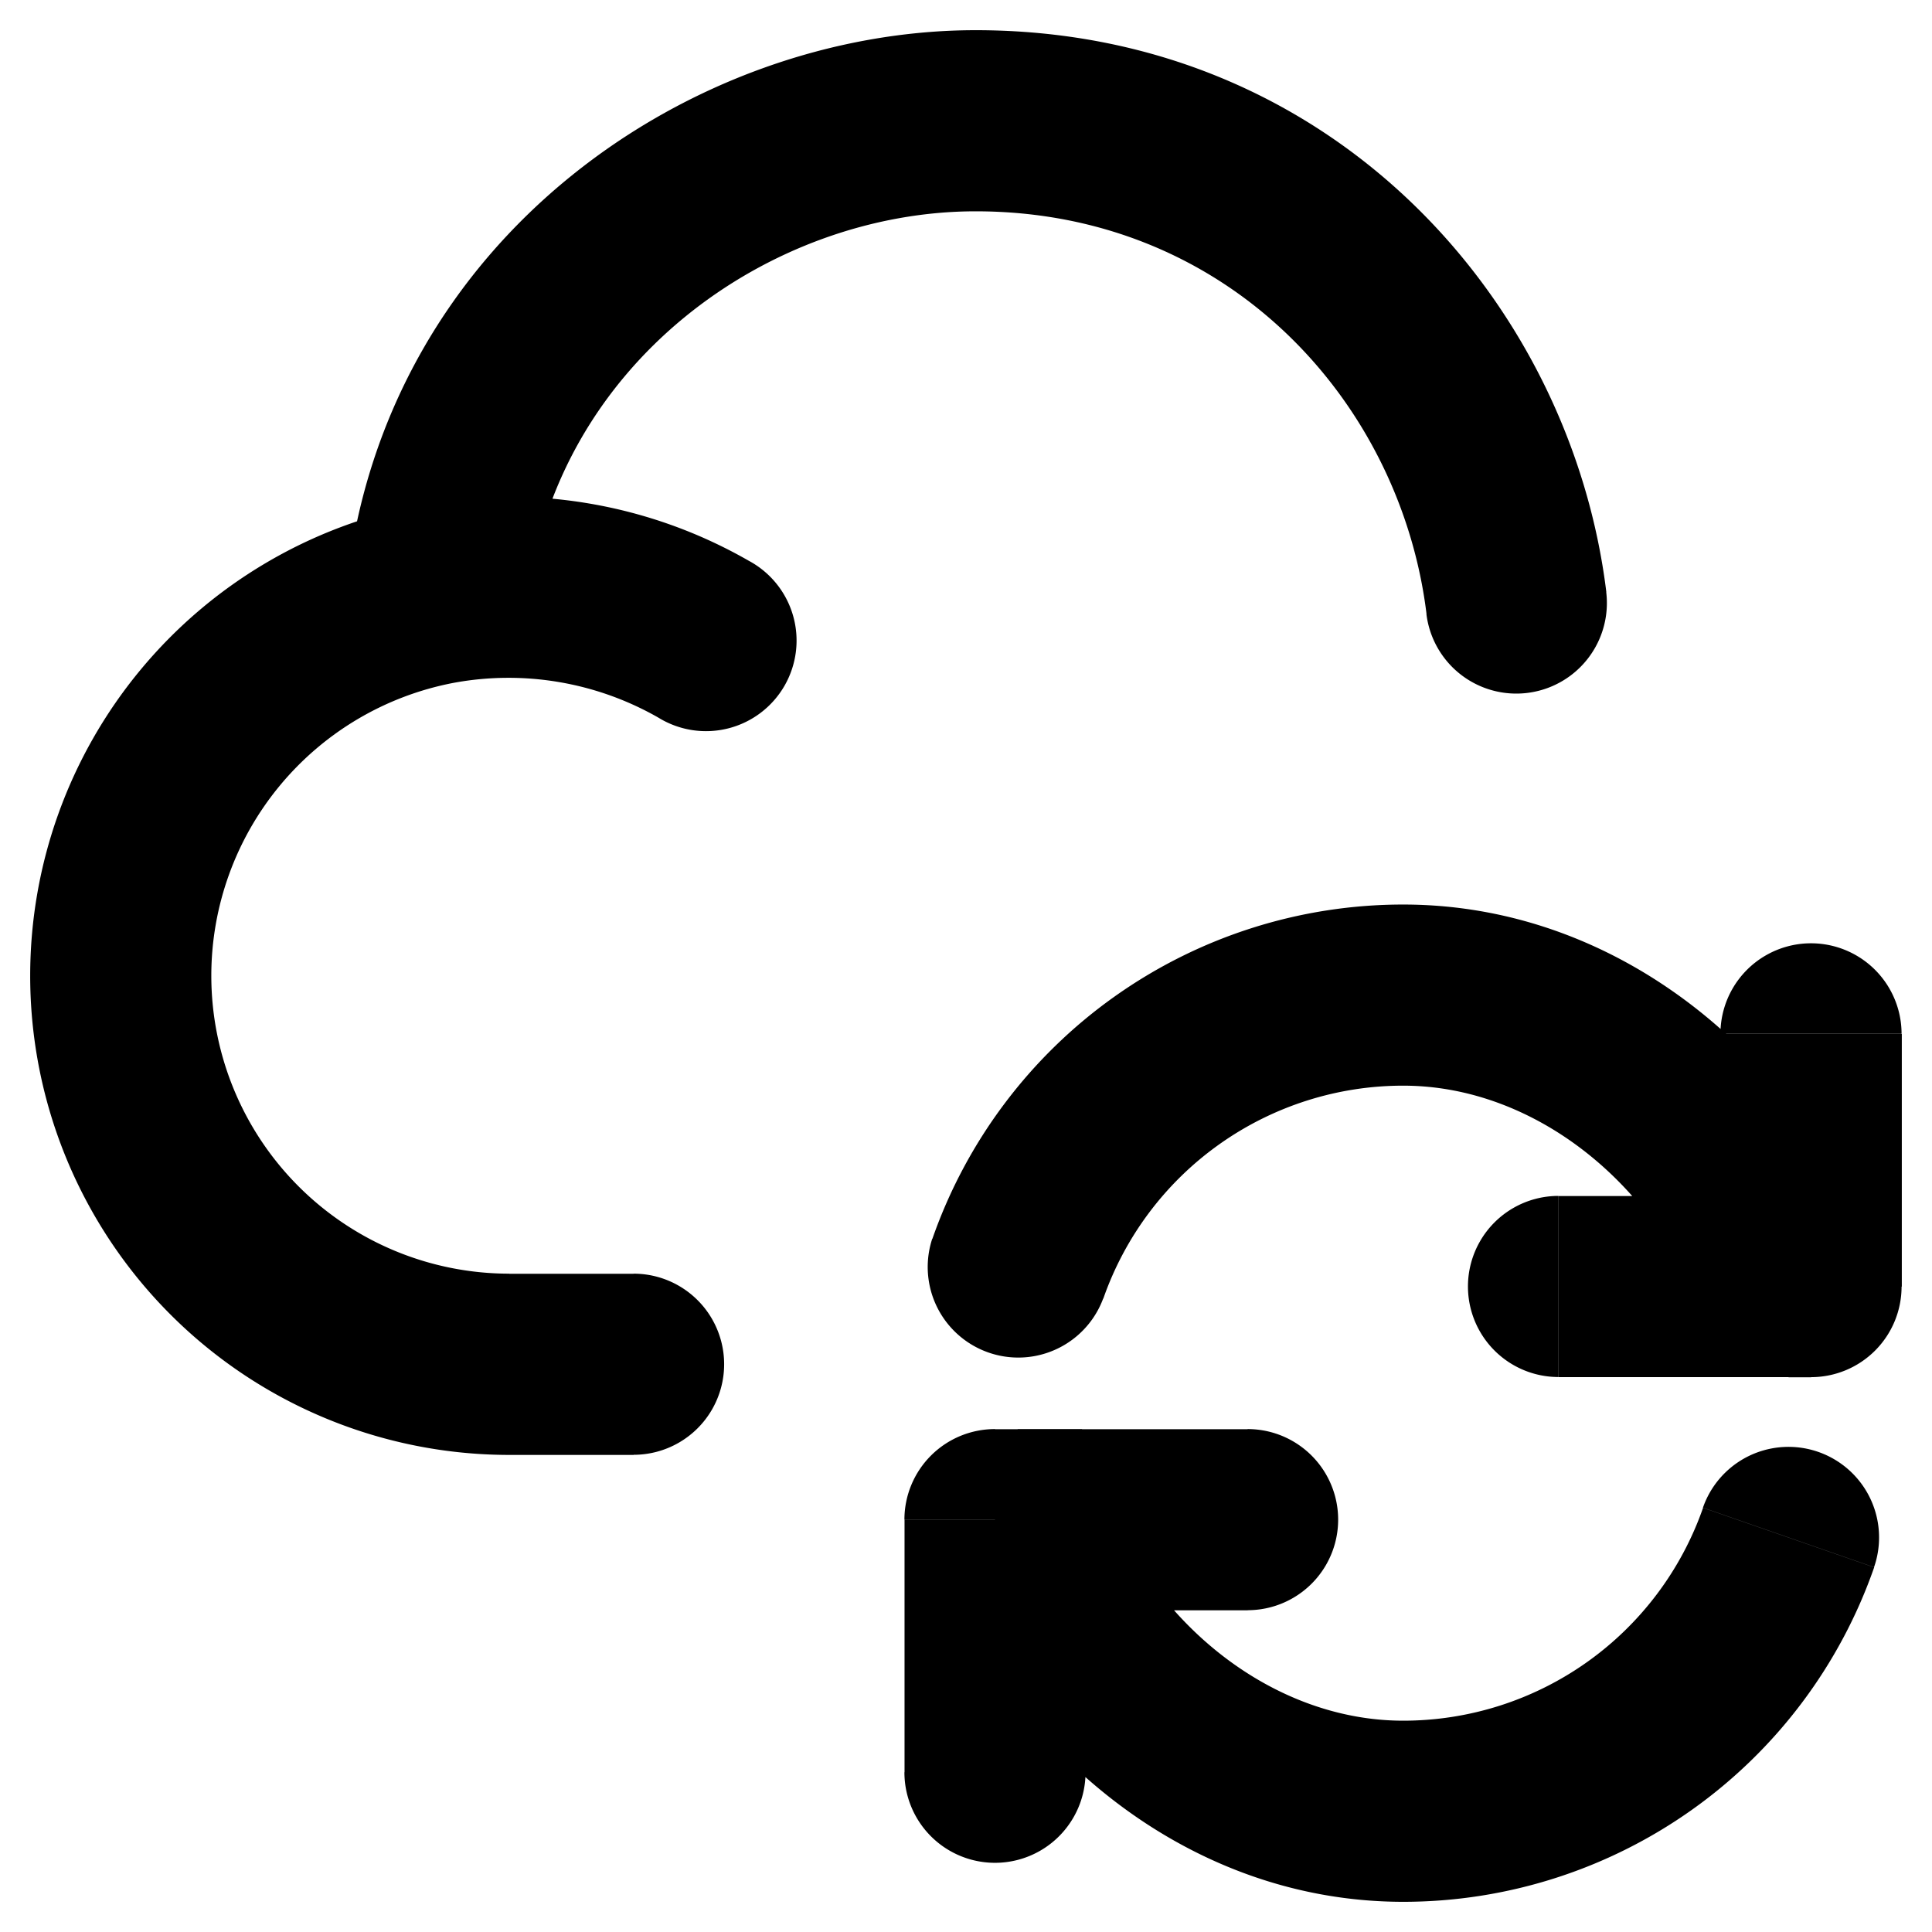 <svg width="16" height="16" viewBox="0 0 16 16" fill="none" xmlns="http://www.w3.org/2000/svg"><g clip-path="url(#a)"><path d="m3.617 4.918.14.737-.14-.737Zm1.837 1.026a.75.75 0 1 0 .747-1.3l-.747 1.3ZM7.72 10.26a.75.75 0 0 0 1.416.494L7.72 10.26Zm7.091.394-.708.247.176.503h.532v-.75Zm.709 2.325a.75.75 0 0 0-1.417-.493l1.417.493Zm-7.092-.394.708-.247-.175-.503h-.533v.75Zm6.57-1.93v.75a.75.75 0 0 0 .75-.75H15Zm.75-2.093a.75.75 0 1 0-1.5 0h1.5Zm-2.841 1.342a.75.75 0 0 0 0 1.5v-1.5Zm-2.575 3.431a.75.75 0 0 0 0-1.5v1.5Zm-2.092-.75v-.75a.75.75 0 0 0-.75.75h.75Zm-.75 2.092a.75.75 0 0 0 1.5 0h-1.5Zm4.323-9.592a.75.75 0 1 0 1.489-.182l-1.489.182Zm-6.566 6.963a.75.75 0 0 0 0-1.5v1.5Zm-1.03-1.5A2.468 2.468 0 0 1 1.75 8.08H.25a3.968 3.968 0 0 0 3.968 3.969v-1.5ZM1.75 8.08a2.47 2.47 0 0 1 2.007-2.425l-.279-1.474a3.97 3.97 0 0 0-3.228 3.9h1.5Zm2.613-3.077c.229-2 2.018-3.253 3.717-3.253V.25c-2.338 0-4.879 1.708-5.208 4.583l1.49.17Zm-.606.652a2.501 2.501 0 0 1 1.697.289l.747-1.3a4.001 4.001 0 0 0-2.723-.463l.279 1.474Zm5.38 5.1a2.63 2.63 0 0 1 2.484-1.764v-1.5a4.13 4.13 0 0 0-3.9 2.77l1.416.494Zm2.484-1.764c1.098 0 2.107.833 2.483 1.911l1.417-.494c-.545-1.56-2.046-2.917-3.9-2.917v1.5Zm2.483 3.496a2.63 2.63 0 0 1-2.483 1.763v1.5a4.13 4.13 0 0 0 3.9-2.77l-1.417-.493Zm-2.483 1.763c-1.098 0-2.108-.832-2.484-1.91l-1.416.493c.544 1.56 2.045 2.917 3.9 2.917v-1.5Zm4.129-3.595V8.563h-1.5v2.092h1.5Zm-.75-.75h-2.092v1.5H15v-1.5Zm-4.667 1.931H8.241v1.5h2.092v-1.5Zm-2.842.75v2.092h1.5v-2.092h-1.5Zm7.321-1.18H15v-1.5h-.188v1.5Zm-6.383.43H8.24v1.5h.188v-1.5ZM8.08 1.75c2.097 0 3.52 1.585 3.734 3.336l1.489-.182C13.01 2.508 11.037.25 8.08.25v1.5ZM4.218 12.049h1.03v-1.5h-1.03v1.5Z" fill="#000"/></g><defs><clipPath id="a"><path fill="#fff" d="M0 0h16v16H0z"/></clipPath></defs></svg>